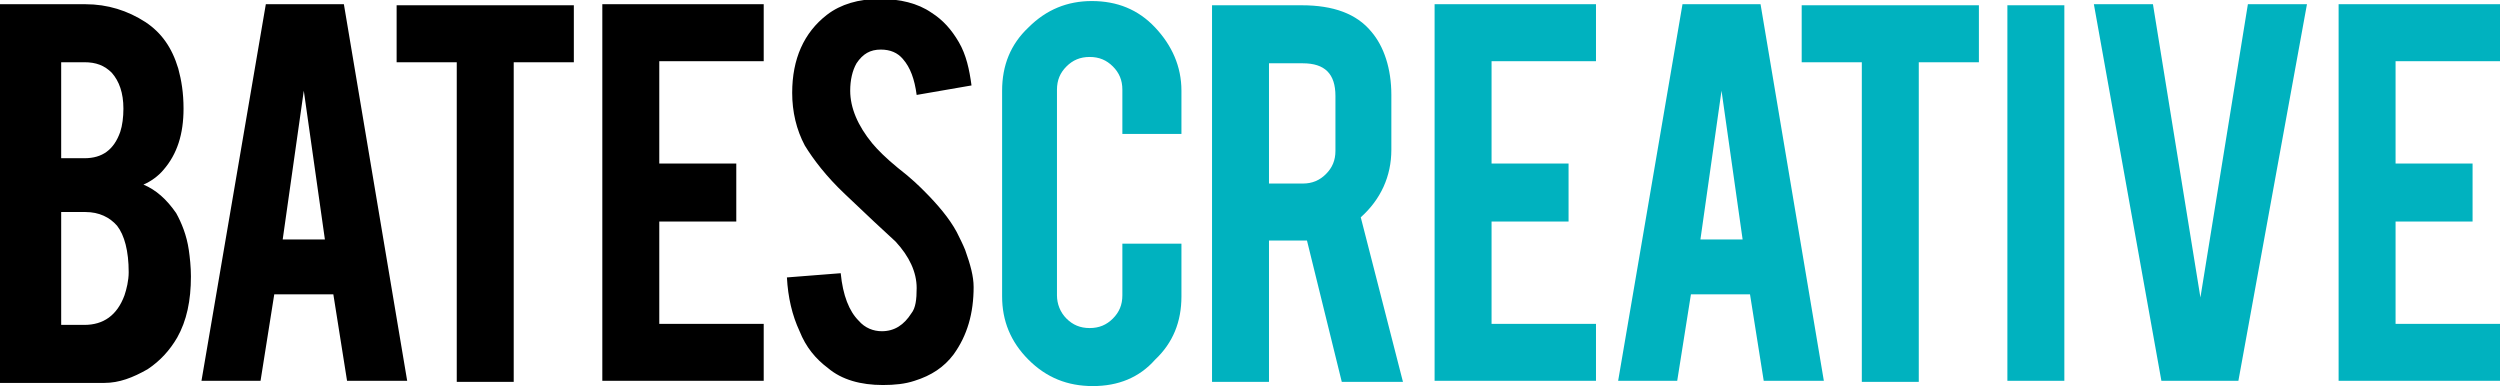 <svg xmlns="http://www.w3.org/2000/svg" viewBox="0 0 237 36.6" enable-background="new 0 0 237 36.6"><path d="M0 36.1v-35.7h8.1c2.1 0 4 .6 5.7 1.7 1.5 1 2.5 2.4 3.1 4.4.3 1.1.5 2.3.5 3.8 0 2.4-.6 4.3-1.9 5.8-.5.6-1.2 1.1-1.9 1.4 1.2.5 2.2 1.4 3.1 2.7.5.9 1 2.1 1.2 3.5.1.7.2 1.6.2 2.5 0 2.3-.4 4.2-1.3 5.8-.7 1.2-1.6 2.2-2.8 3-1.4.8-2.7 1.3-4.1 1.3h-9.9zm5.8-21.1h2.2c1.7 0 2.8-.8 3.4-2.5.2-.6.3-1.4.3-2.2 0-1.5-.4-2.6-1.1-3.4-.7-.7-1.5-1-2.6-1h-2.2v9.1zm0 15.8h2.2c1.8 0 3.1-.9 3.8-2.8.2-.6.4-1.4.4-2.2 0-2-.4-3.5-1.1-4.4-.7-.8-1.7-1.3-3-1.3h-2.3v10.7zM26 27.9l-1.3 8.2h-5.6l6.1-35.7h7.4l6 35.7h-5.7l-1.3-8.2h-5.6zm2.8-19.3l-2 14.1h4l-2-14.1zM43.3 5.9h-5.7v-5.4h16.8v5.4h-5.7v30.3h-5.4v-30.3zM57.1 36.1v-35.7h15.3v5.4h-9.9v9.7h7.3v5.5h-7.3v9.7h9.9v5.4h-15.3zM92.3 27.2c0 2.5-.6 4.6-1.9 6.4-.9 1.2-2.1 2-3.7 2.5-.9.3-1.9.4-3 .4-2.1 0-3.9-.5-5.2-1.6-1.2-.9-2.1-2-2.7-3.5-.7-1.5-1.1-3.2-1.2-5.1l5.1-.4c.2 2.1.8 3.6 1.7 4.5.6.7 1.4 1 2.2 1 1.2 0 2.1-.6 2.8-1.7.4-.5.5-1.3.5-2.4 0-1.5-.7-3-2-4.4-1.1-1-2.7-2.5-4.8-4.5-1.8-1.7-3-3.3-3.8-4.6-.8-1.5-1.2-3.2-1.2-5 0-3.2 1.1-5.7 3.3-7.4 1.3-1 3-1.5 5-1.5 1.9 0 3.6.4 4.9 1.3 1.1.7 1.9 1.6 2.6 2.8.7 1.2 1 2.6 1.2 4.1l-5.2.9c-.2-1.5-.6-2.6-1.3-3.4-.5-.6-1.2-.9-2.1-.9-1 0-1.7.4-2.3 1.3-.4.7-.6 1.6-.6 2.6 0 1.6.7 3.3 2.1 5 .5.6 1.3 1.4 2.4 2.3 1.3 1 2.1 1.8 2.5 2.2 1.3 1.3 2.4 2.6 3.1 3.9.3.6.6 1.2.8 1.7.5 1.4.8 2.5.8 3.5z"/><path fill="#00B2BF" d="M103.6 36.6c-2.4 0-4.4-.8-6.1-2.5-1.7-1.7-2.5-3.7-2.5-6v-19.5c0-2.4.8-4.4 2.5-6 1.7-1.7 3.7-2.5 6-2.5 2.4 0 4.4.8 6 2.5 1.6 1.7 2.5 3.7 2.5 6v4.1h-5.6v-4.2c0-.9-.3-1.6-.9-2.2-.6-.6-1.3-.9-2.2-.9-.9 0-1.6.3-2.2.9-.6.6-.9 1.3-.9 2.2v19.5c0 .8.3 1.6.9 2.2.6.6 1.3.9 2.2.9.9 0 1.6-.3 2.2-.9.6-.6.9-1.3.9-2.2v-4.9h5.6v5c0 2.4-.8 4.4-2.5 6-1.5 1.7-3.5 2.5-5.9 2.5zM123.4.5c3 0 5.2.8 6.6 2.5 1.2 1.4 1.9 3.5 1.9 6v5.2c0 2.5-1 4.7-2.9 6.4l4 15.6h-5.8l-3.3-13.4h-3.6v13.4h-5.4v-35.7h8.5zm3.2 8.6c0-2.1-1-3.1-3.1-3.1h-3.2v11.4h3.2c.9 0 1.6-.3 2.2-.9.6-.6.9-1.3.9-2.2v-5.2zM136 36.1v-35.7h15.3v5.4h-9.9v9.7h7.3v5.5h-7.3v9.7h9.9v5.4h-15.3zM160.3 27.9l-1.3 8.2h-5.6l6.1-35.7h7.4l6 35.7h-5.7l-1.3-8.2h-5.6zm2.9-19.3l-2 14.1h4l-2-14.1zM176.5 5.9h-5.7v-5.4h16.8v5.4h-5.7v30.3h-5.4v-30.3zM195.7 36.1h-5.4v-35.6h5.4v35.6zM204.9 36.1l-6.4-35.7h5.6l4.5 27.8 4.5-27.8h5.6l-6.5 35.7h-7.3zM221.7 36.1v-35.7h15.3v5.4h-9.9v9.7h7.3v5.5h-7.3v9.7h9.9v5.4h-15.3z"/></svg>